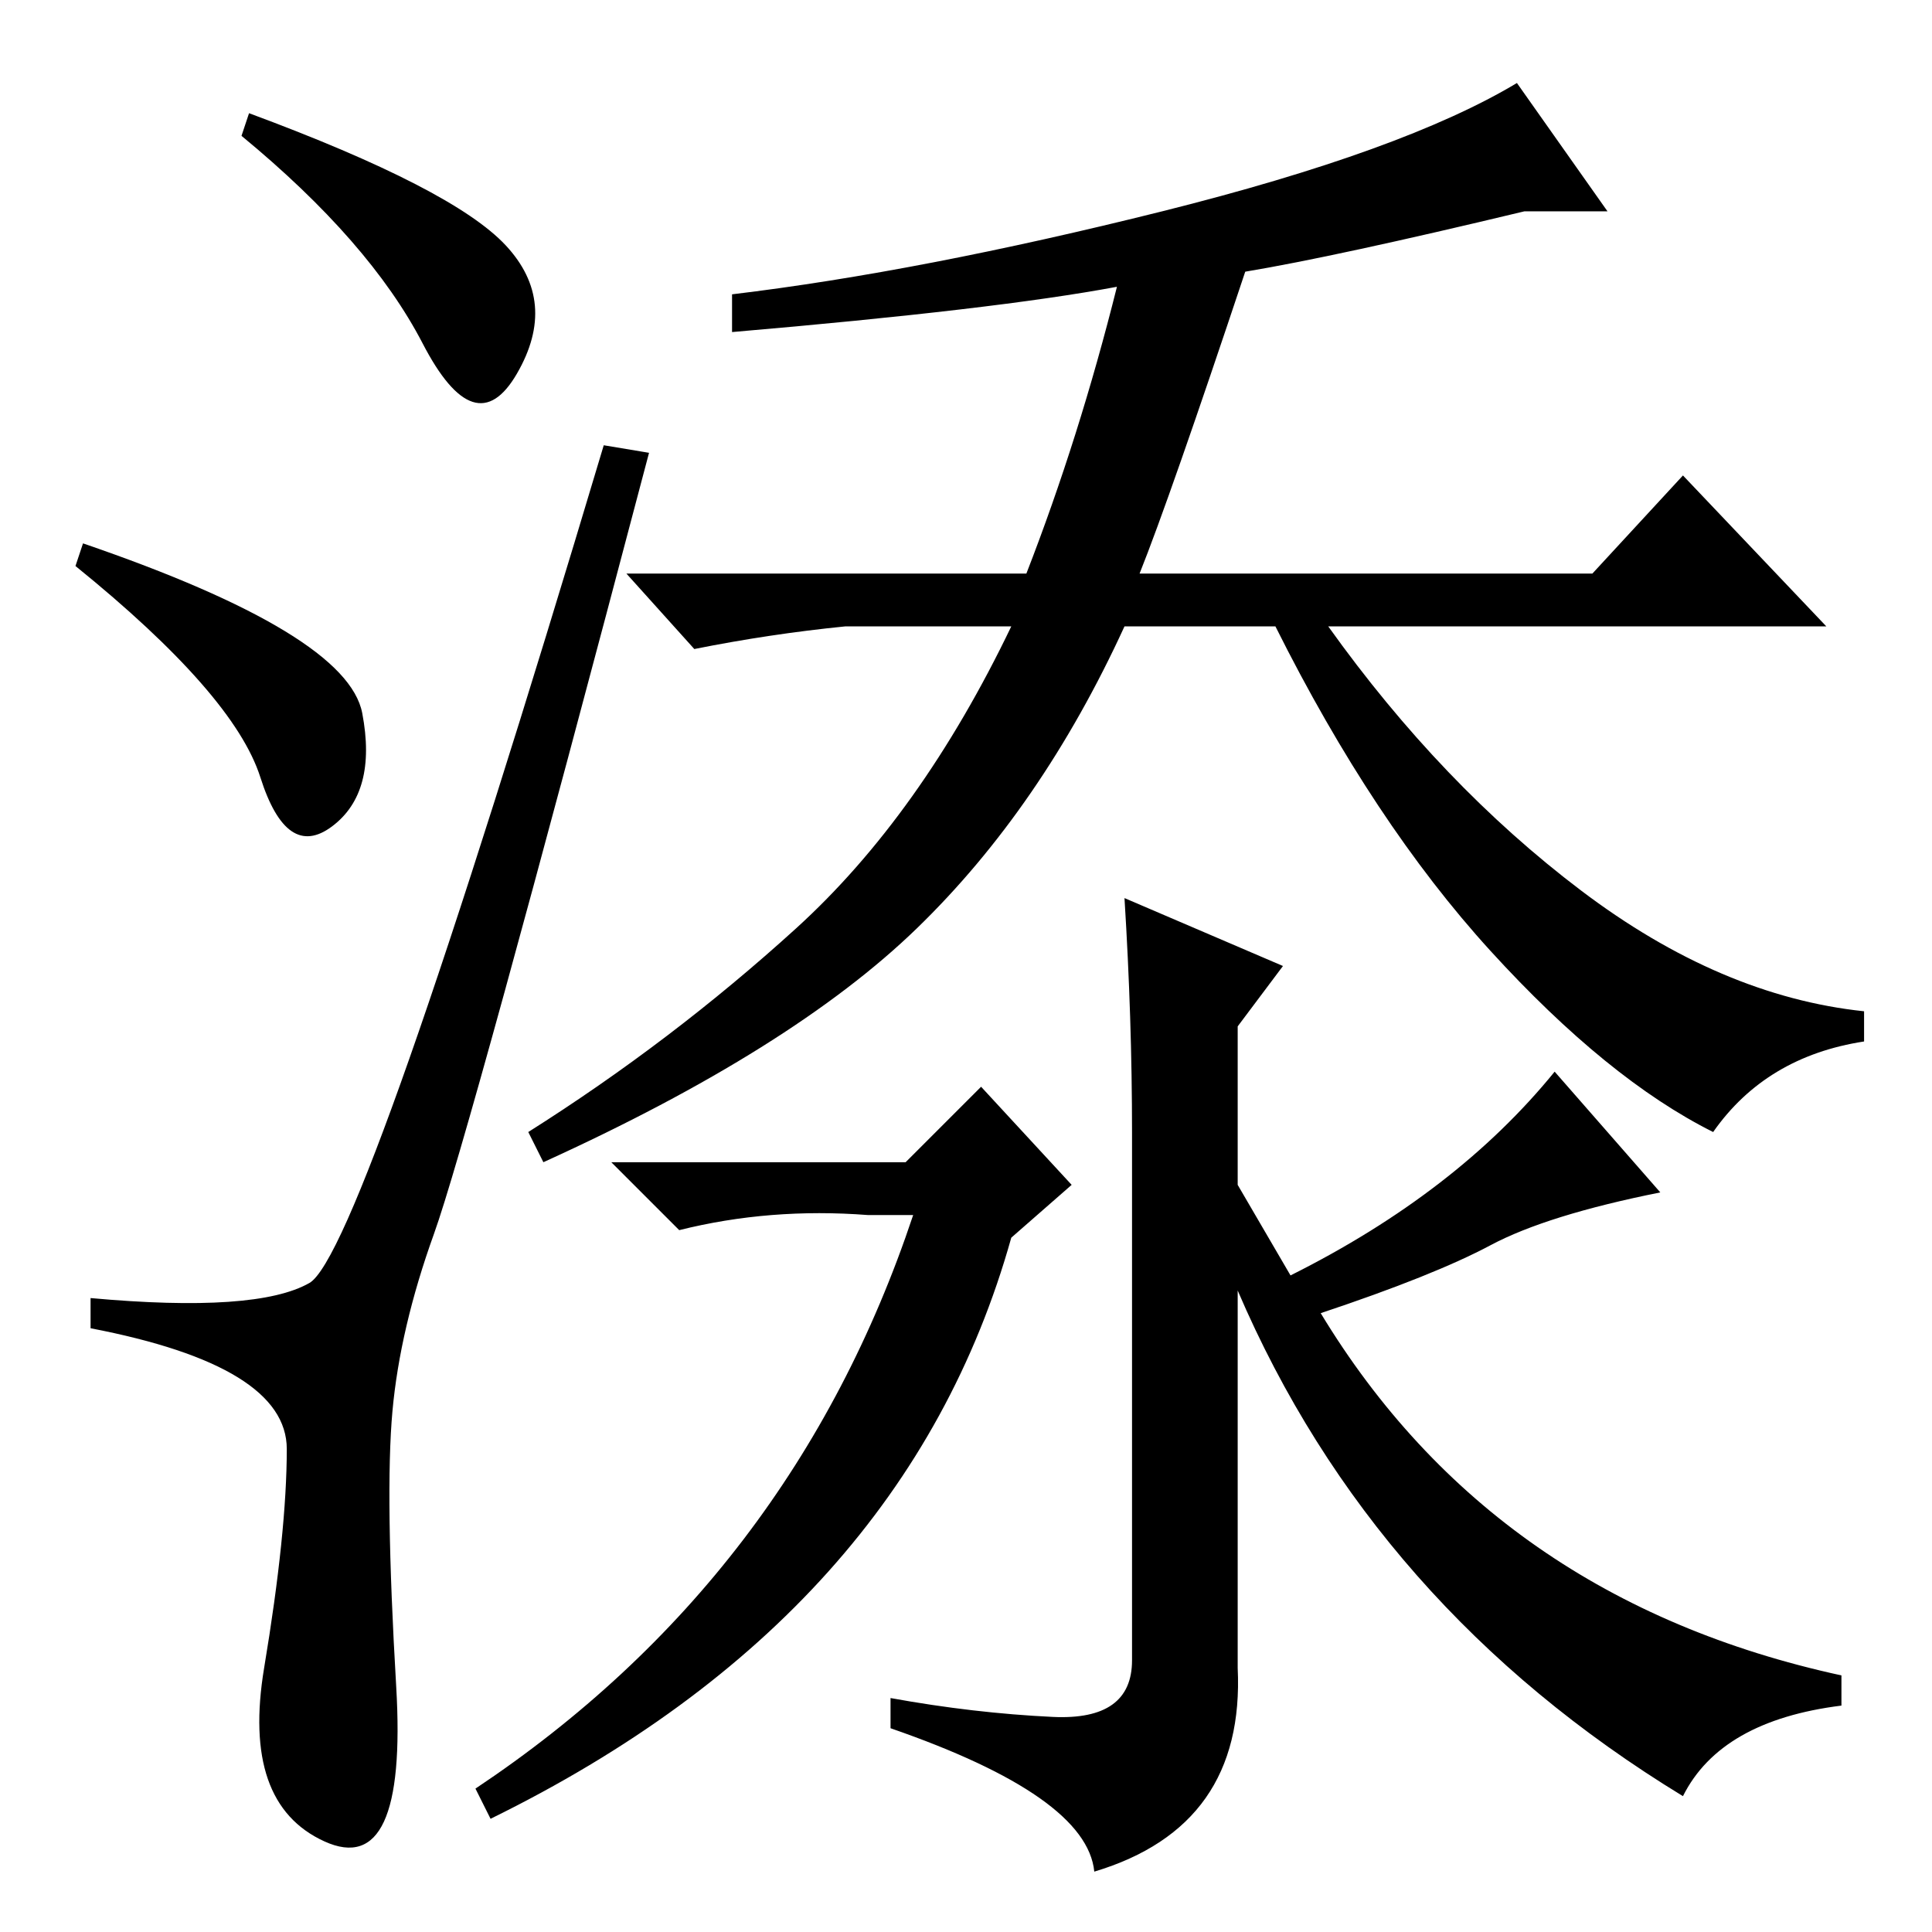 <?xml version="1.0" standalone="no"?>
<!DOCTYPE svg PUBLIC "-//W3C//DTD SVG 1.1//EN" "http://www.w3.org/Graphics/SVG/1.1/DTD/svg11.dtd" >
<svg xmlns="http://www.w3.org/2000/svg" xmlns:xlink="http://www.w3.org/1999/xlink" version="1.1" viewBox="0 -36 256 256">
  <g transform="matrix(1 0 0 -1 0 220)">
   <path fill="currentColor"
d="M67 223.5q7 -7.5 1.5 -17t-12.5 4t-24 27.5l1 3q27 -10 34 -17.5zM11 184q35 -12 37 -22.5t-4 -15t-9.5 6.5t-24.5 28zM41 86q7 4 39 111l6 -1q-24 -91 -28.5 -103.5t-5.5 -23.5t0.5 -36.5t-9.5 -20.5t-8 23t3 29t-26 16v4q22 -2 29 2zM97 212v5q25 3 57 11t47 17l12 -17
h-11q-25 -6 -37 -8q-10 -30 -14 -40h60l12 13l19 -20h-66q15 -21 33.5 -35t37.5 -16v-4q-13 -2 -20 -12q-14 7 -29.5 24t-28.5 43h-20q-11 -24 -27.5 -40t-49.5 -31l-2 4q19 12 35.5 27t28.5 40h-22q-10 -1 -20 -3l-9 10h53q7 18 12 38q-16 -3 -51 -6zM120 102l10 10l12 -13
l-8 -7q-14 -50 -69 -77l-2 4q42 28 58 76h-6q-13 1 -25 -2l-9 9h39zM164 85v-50q1 -21 -19 -27q-1 10 -27 19v4q11 -2 21.5 -2.5t10.5 7.5v70q0 15 -1 31l21 -9l-6 -8v-21l7 -12q22 11 35 27l14 -16q-15 -3 -22.5 -7t-22.5 -9q23 -38 69 -48v-4q-16 -2 -21 -12
q-41 25 -59 67z" />
  </g>

</svg>
